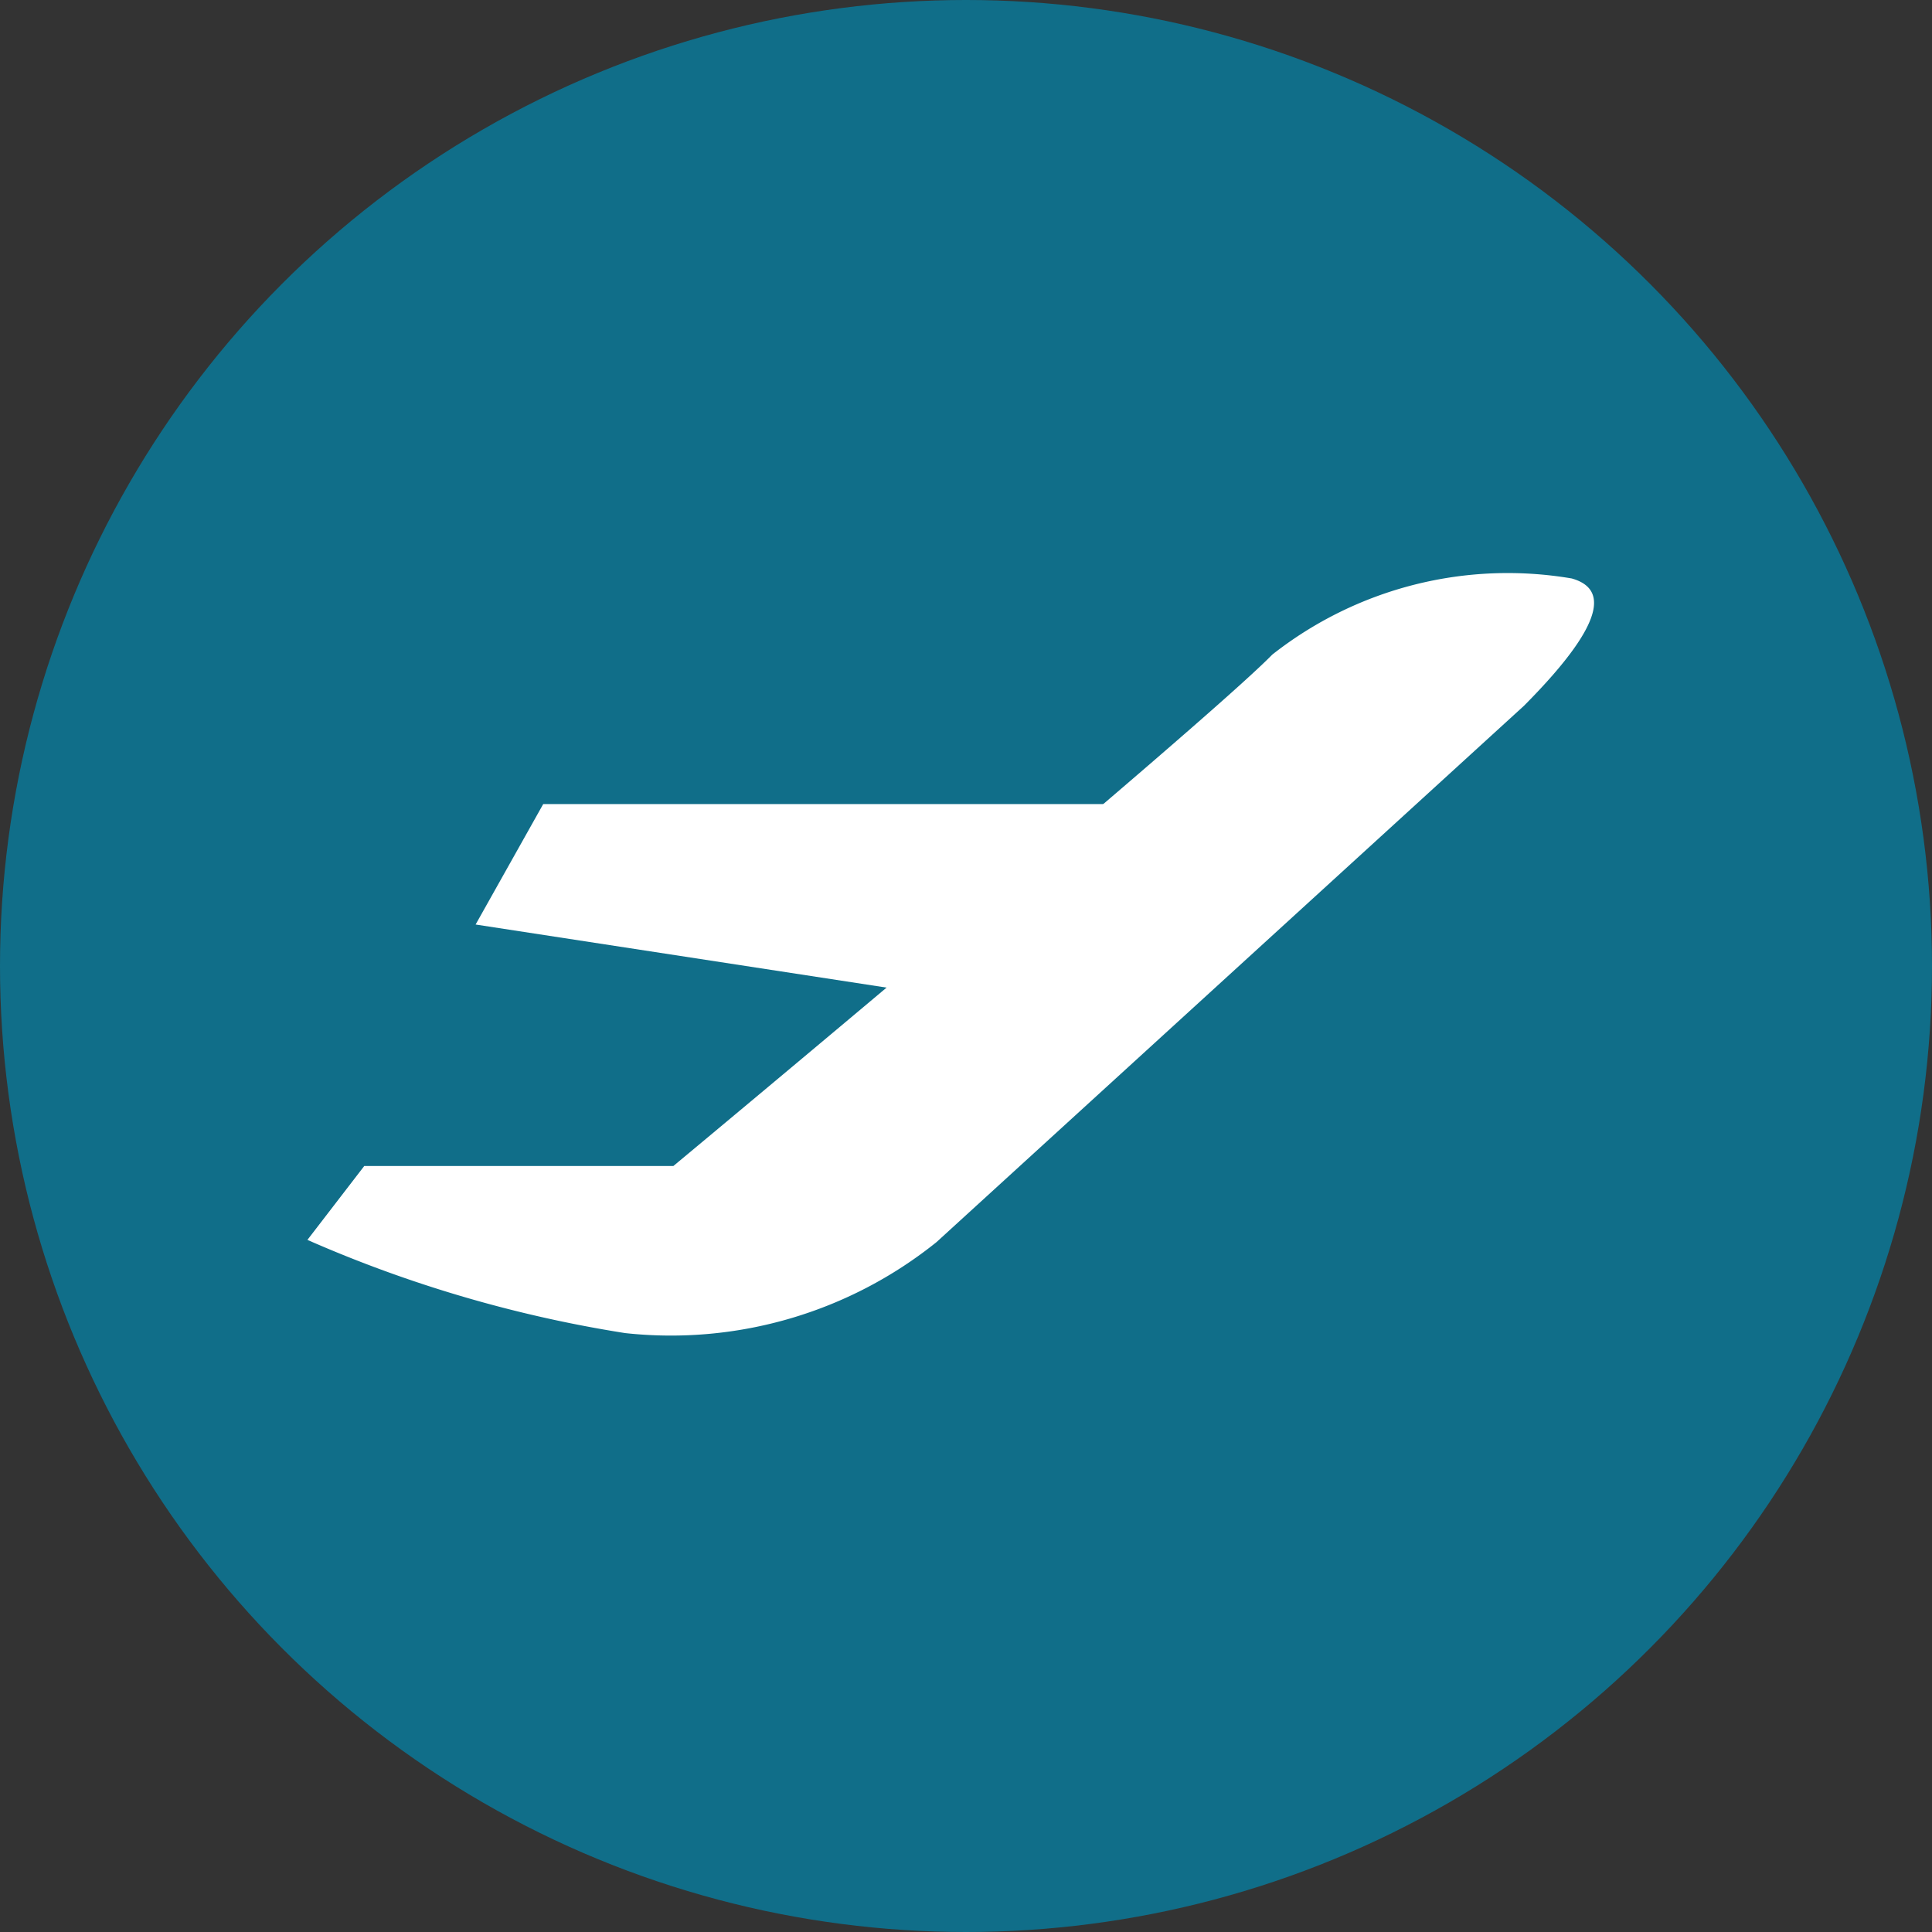 <svg xmlns="http://www.w3.org/2000/svg" viewBox="0 0 34 34"><rect x="0" y="0" width="34" height="34" fill="#333333" stroke="none"/><defs><style>.cls-1{fill:#106e89;}.cls-2{fill:#fff;}</style></defs><title>Travel time_icon</title><g id="Layer_2" data-name="Layer 2"><g id="Layer_1-2" data-name="Layer 1"><circle class="cls-1" cx="17" cy="17" r="17"/><path class="cls-2" d="M26.82,12.42,16.48,21.86A7.46,7.46,0,0,1,11,23.46a22.65,22.65,0,0,1-5.59-1.64l1-1.3h5.44s9.34-7.77,10.54-9a6.7,6.7,0,0,1,5.27-1.34C28.19,10.33,28.41,10.82,26.82,12.42Z"/><polygon class="cls-2" points="17.62 17.69 8.37 16.27 9.56 14.15 21.78 14.15 17.62 17.69"/></g></g></svg>